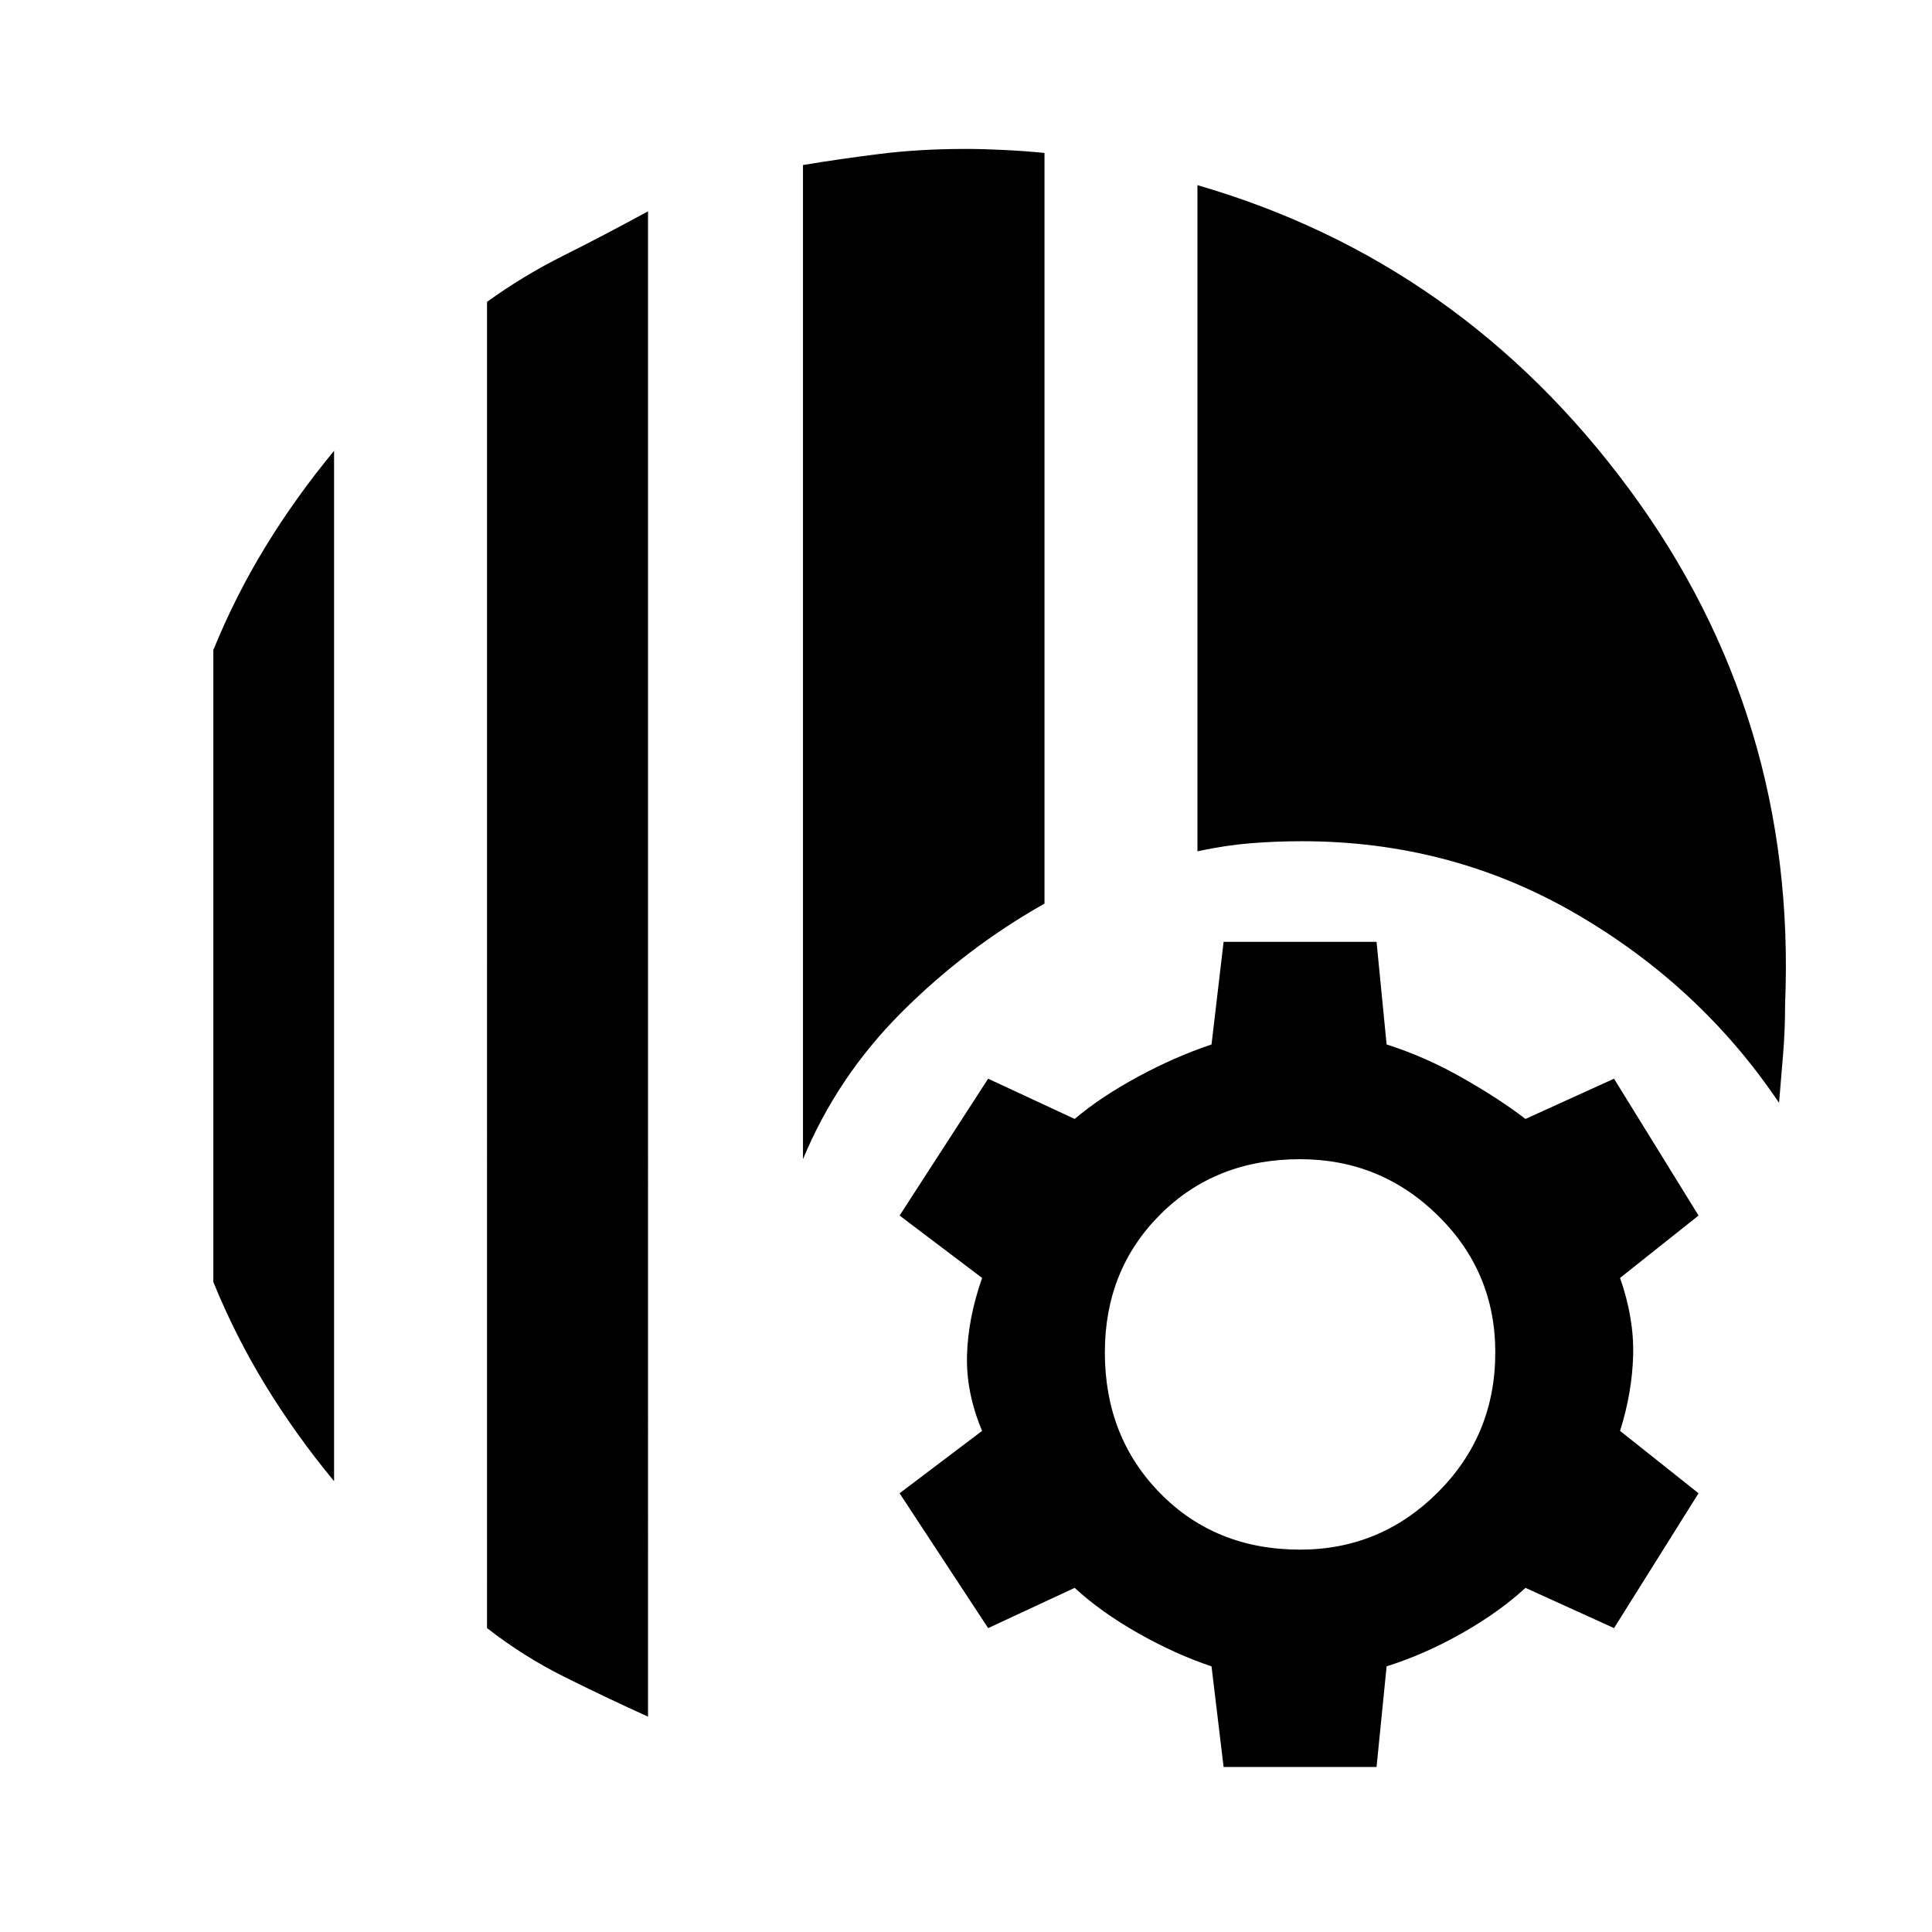 <svg xmlns="http://www.w3.org/2000/svg" height="48" width="48"><path d="M16.1 42.65q-1.1-.5-2.1-1t-1.9-1.2V7.5q.9-.65 1.9-1.15 1-.5 2.1-1.1ZM8.3 36.8q-.95-1.15-1.7-2.375T5.3 31.85v-15.7q.55-1.35 1.3-2.575T8.3 11.2Zm11.65-8V4.1q.9-.15 1.9-.275 1-.125 2.15-.125.4 0 .925.025t1.025.075v18.65q-1.95 1.1-3.55 2.7-1.6 1.6-2.45 3.65Zm24.25-1.4q-1.95-2.9-5.05-4.7-3.1-1.8-6.8-1.8-.65 0-1.275.05-.625.05-1.325.2V4.6q6.55 1.9 10.725 7.55t3.875 12.8q0 .65-.05 1.25l-.1 1.2ZM30.4 43.9l-.3-2.5q-.9-.3-1.825-.825-.925-.525-1.575-1.125l-2.15 1-2.2-3.35 2.05-1.55q-.4-.95-.375-1.875.025-.925.375-1.925l-2.05-1.55 2.2-3.4 2.15 1q.65-.55 1.575-1.05.925-.5 1.825-.8l.3-2.55h3.8l.25 2.55q.95.3 1.875.825.925.525 1.575 1.025l2.2-1 2.1 3.4-1.95 1.55q.35 1 .325 1.925-.025.925-.325 1.875l1.95 1.55-2.1 3.35-2.2-1q-.65.6-1.575 1.125-.925.525-1.875.825l-.25 2.5Zm1.9-5.4q2 0 3.425-1.425Q37.15 35.65 37.15 33.6q0-2-1.425-3.4T32.3 28.8q-2.1 0-3.475 1.375T27.45 33.6q0 2.1 1.375 3.5t3.475 1.4Z"/></svg>